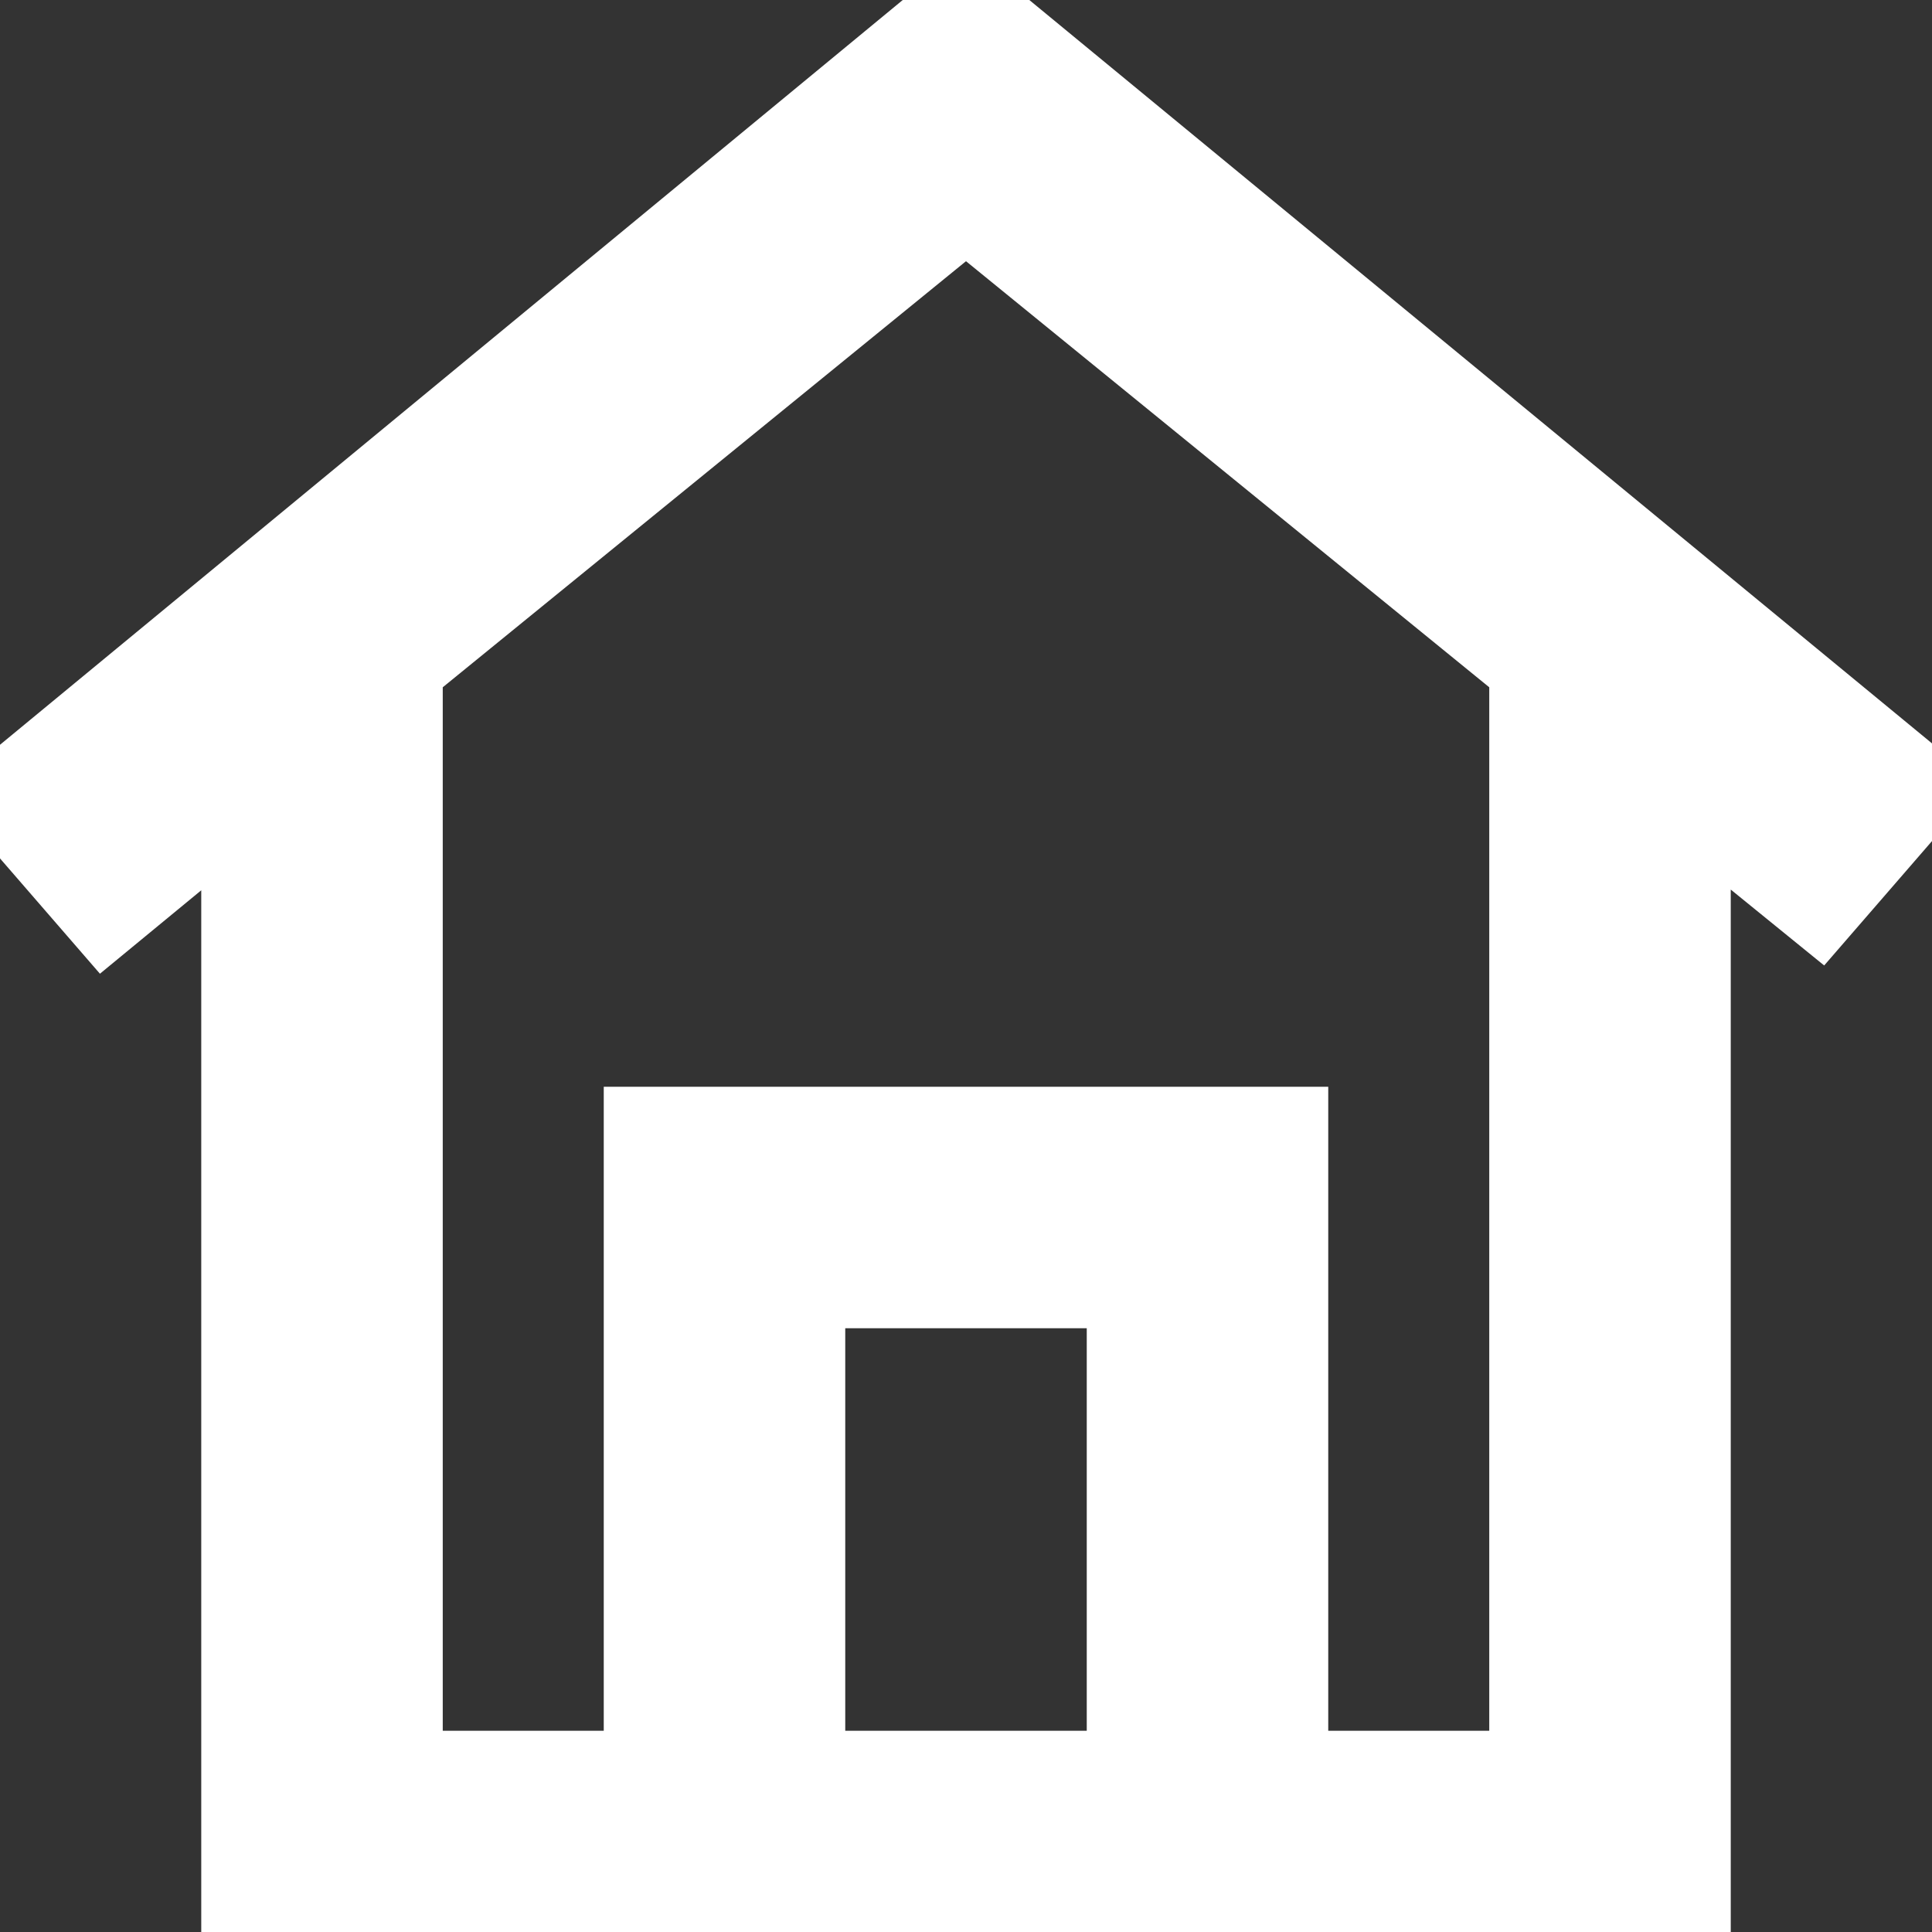 <!DOCTYPE svg PUBLIC "-//W3C//DTD SVG 1.1//EN" "http://www.w3.org/Graphics/SVG/1.1/DTD/svg11.dtd">
<!-- Uploaded to: SVG Repo, www.svgrepo.com, Transformed by: SVG Repo Mixer Tools -->
<svg fill="#ffffff" height="64px" width="64px" version="1.1" id="XMLID_265_" xmlns="http://www.w3.org/2000/svg" xmlns:xlink="http://www.w3.org/1999/xlink" viewBox="0 0 24 24" xml:space="preserve" stroke="#ffffff">
<rect x="0" y="0" width="24" height="24" fill="#333333" stroke="none"/>
<g id="SVGRepo_bgCarrier" stroke-width="0"/>
<g id="SVGRepo_tracerCarrier" stroke-linecap="round" stroke-linejoin="round"/>
<g id="SVGRepo_iconCarrier"> <g id="home"> <g> <path d="M21,24H3V10l-1.7,1.4L0,9.9L12,0l11.9,9.8l-1.3,1.5L21,10V24z M16,22h3V8.3l-7-5.7L5,8.3V22h3v-8h8V22z M10,22h4v-6h-4V22 z"/> </g> </g> </g>
</svg>